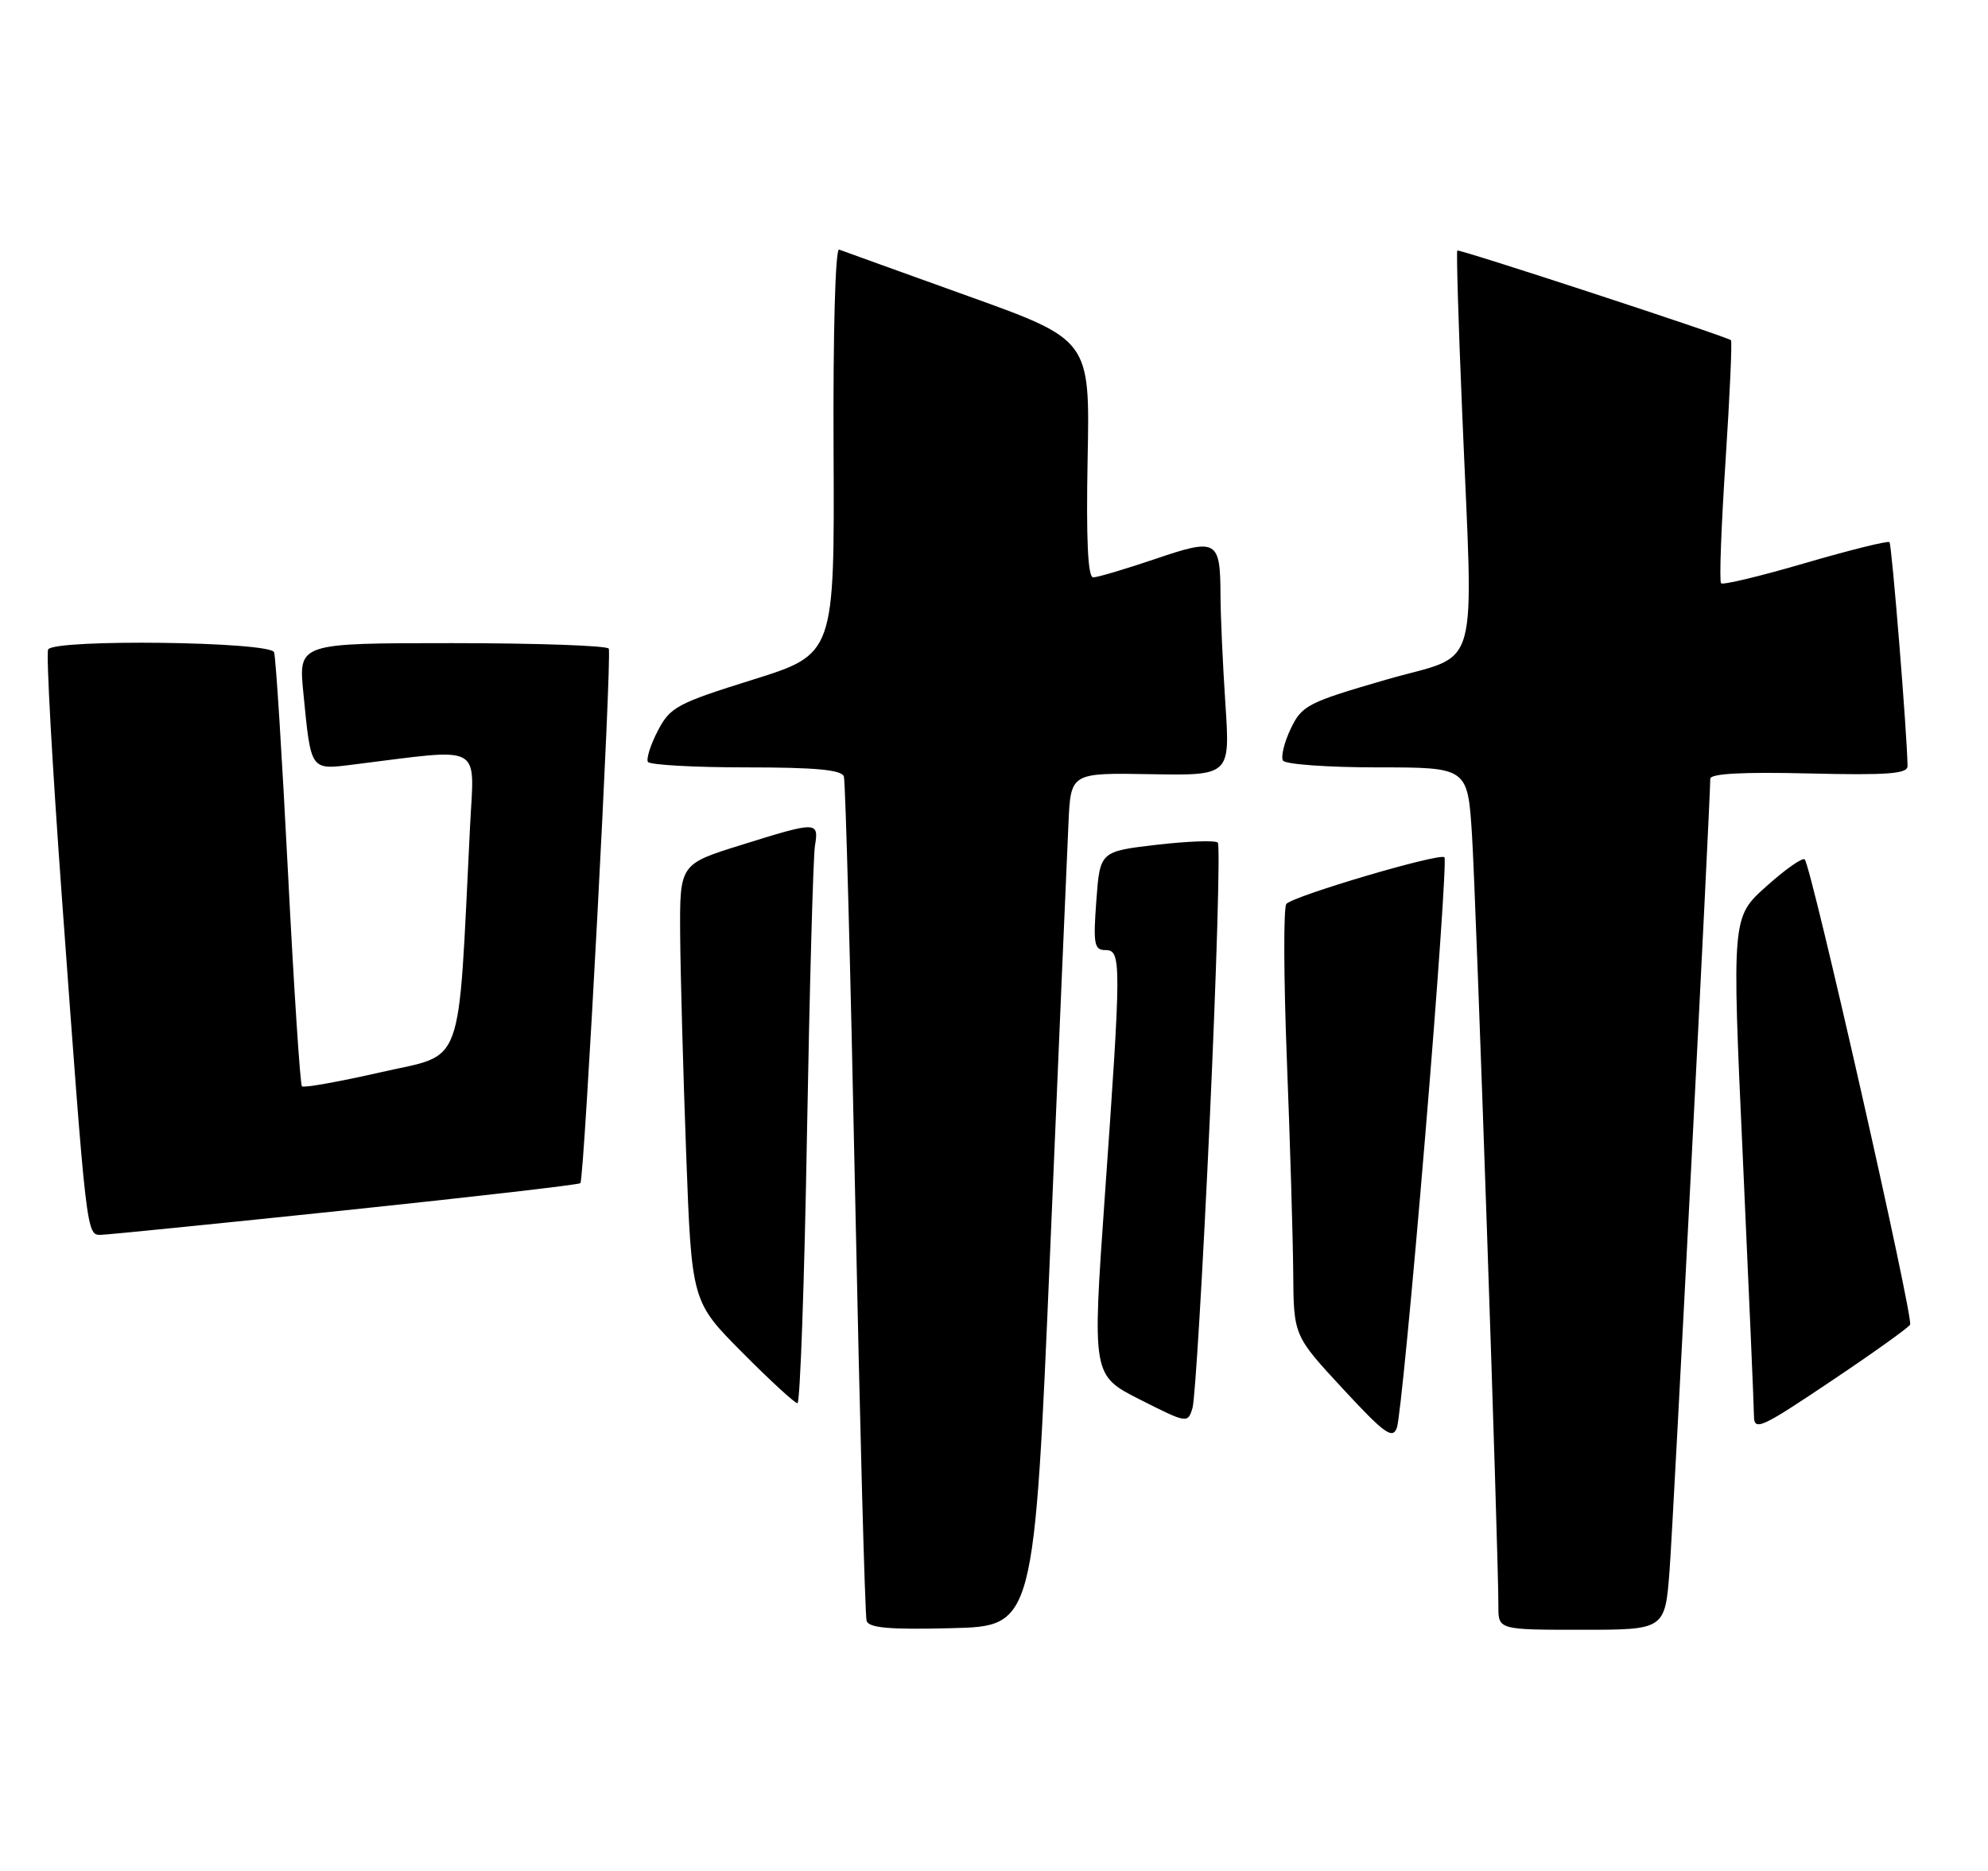 <?xml version="1.0" encoding="UTF-8" standalone="no"?>
<!DOCTYPE svg PUBLIC "-//W3C//DTD SVG 1.1//EN" "http://www.w3.org/Graphics/SVG/1.1/DTD/svg11.dtd" >
<svg xmlns="http://www.w3.org/2000/svg" xmlns:xlink="http://www.w3.org/1999/xlink" version="1.1" viewBox="0 0 272 256">
 <g >
 <path fill="currentColor"
d=" M 143.69 171.00 C 144.89 142.68 146.01 116.40 146.19 112.62 C 146.50 105.74 146.50 105.74 157.40 105.93 C 168.31 106.12 168.31 106.12 167.66 96.31 C 167.30 90.91 167.00 84.25 166.99 81.50 C 166.96 73.84 166.53 73.60 158.01 76.50 C 153.96 77.87 150.17 79.00 149.57 79.00 C 148.84 79.00 148.60 73.87 148.81 62.75 C 149.13 46.50 149.13 46.50 132.42 40.50 C 123.23 37.20 115.31 34.34 114.81 34.15 C 114.29 33.95 113.97 45.55 114.05 61.65 C 114.18 89.50 114.18 89.50 103.00 93.00 C 92.62 96.25 91.68 96.75 90.00 100.00 C 89.00 101.92 88.40 103.84 88.65 104.25 C 88.91 104.66 94.96 105.00 102.09 105.00 C 111.59 105.00 115.17 105.33 115.46 106.25 C 115.68 106.94 116.38 132.93 117.01 164.00 C 117.65 195.07 118.35 221.08 118.57 221.78 C 118.87 222.75 121.74 223.00 130.23 222.78 C 141.50 222.50 141.50 222.50 143.69 171.00 Z  M 228.44 214.75 C 228.96 207.75 234.00 109.66 234.00 106.56 C 234.00 105.85 238.43 105.61 247.50 105.83 C 258.22 106.09 261.00 105.88 260.99 104.83 C 260.96 100.72 258.84 74.51 258.52 74.18 C 258.30 73.97 253.14 75.25 247.03 77.03 C 240.93 78.82 235.73 80.07 235.48 79.81 C 235.22 79.56 235.50 72.03 236.09 63.09 C 236.67 54.14 237.01 46.70 236.83 46.55 C 236.19 46.02 199.63 34.04 199.39 34.28 C 199.25 34.41 199.54 44.19 200.04 56.01 C 201.59 93.41 202.78 89.19 189.61 93.01 C 178.90 96.12 178.12 96.52 176.59 99.73 C 175.70 101.60 175.23 103.56 175.54 104.07 C 175.86 104.58 181.67 105.00 188.47 105.00 C 200.81 105.00 200.81 105.00 201.40 114.25 C 201.96 123.07 205.04 212.94 205.01 219.75 C 205.00 223.00 205.00 223.00 216.41 223.00 C 227.82 223.00 227.82 223.00 228.44 214.75 Z  M 194.98 155.65 C 196.72 134.83 197.91 117.57 197.63 117.30 C 197.00 116.66 177.00 122.57 176.00 123.68 C 175.60 124.13 175.63 133.72 176.07 145.00 C 176.51 156.28 176.90 169.38 176.94 174.13 C 177.00 182.76 177.00 182.76 183.71 190.00 C 189.42 196.17 190.52 196.97 191.12 195.37 C 191.52 194.34 193.25 176.47 194.98 155.65 Z  M 261.34 181.26 C 261.86 180.42 247.84 118.51 246.92 117.59 C 246.63 117.29 244.26 118.95 241.67 121.28 C 236.95 125.50 236.95 125.50 238.46 158.50 C 239.29 176.65 239.97 192.52 239.98 193.77 C 240.00 195.84 240.95 195.41 250.42 189.05 C 256.16 185.21 261.07 181.70 261.34 181.26 Z  M 165.52 153.20 C 166.46 132.68 166.96 115.62 166.62 115.29 C 166.29 114.96 162.53 115.10 158.26 115.59 C 150.50 116.50 150.50 116.50 150.00 123.25 C 149.56 129.20 149.71 130.00 151.25 130.00 C 153.44 130.00 153.44 131.48 151.15 163.85 C 149.44 188.19 149.44 188.19 155.97 191.50 C 162.44 194.77 162.51 194.78 163.16 192.65 C 163.52 191.47 164.58 173.71 165.52 153.20 Z  M 110.41 155.25 C 110.77 135.04 111.26 117.26 111.50 115.75 C 112.05 112.37 111.83 112.36 101.40 115.62 C 93.00 118.24 93.00 118.24 93.06 127.87 C 93.10 133.17 93.47 146.63 93.88 157.79 C 94.63 178.08 94.63 178.08 101.54 185.04 C 105.34 188.87 108.74 192.00 109.11 192.00 C 109.47 192.00 110.06 175.46 110.41 155.25 Z  M 47.28 165.60 C 64.76 163.77 79.22 162.10 79.41 161.89 C 79.95 161.29 83.75 89.61 83.29 88.75 C 83.06 88.34 73.42 88.00 61.86 88.00 C 40.84 88.00 40.84 88.00 41.50 94.75 C 42.56 105.56 42.41 105.35 48.36 104.61 C 66.40 102.37 64.88 101.57 64.31 113.12 C 62.62 146.97 63.68 144.07 52.12 146.71 C 46.42 148.01 41.55 148.88 41.31 148.64 C 41.07 148.40 40.21 135.22 39.40 119.35 C 38.59 103.48 37.74 89.94 37.50 89.25 C 36.99 87.78 7.48 87.41 6.59 88.86 C 6.29 89.33 7.15 104.75 8.49 123.11 C 11.85 169.22 11.82 169.01 13.83 168.96 C 14.75 168.94 29.80 167.43 47.28 165.60 Z "/>
</g>
</svg>